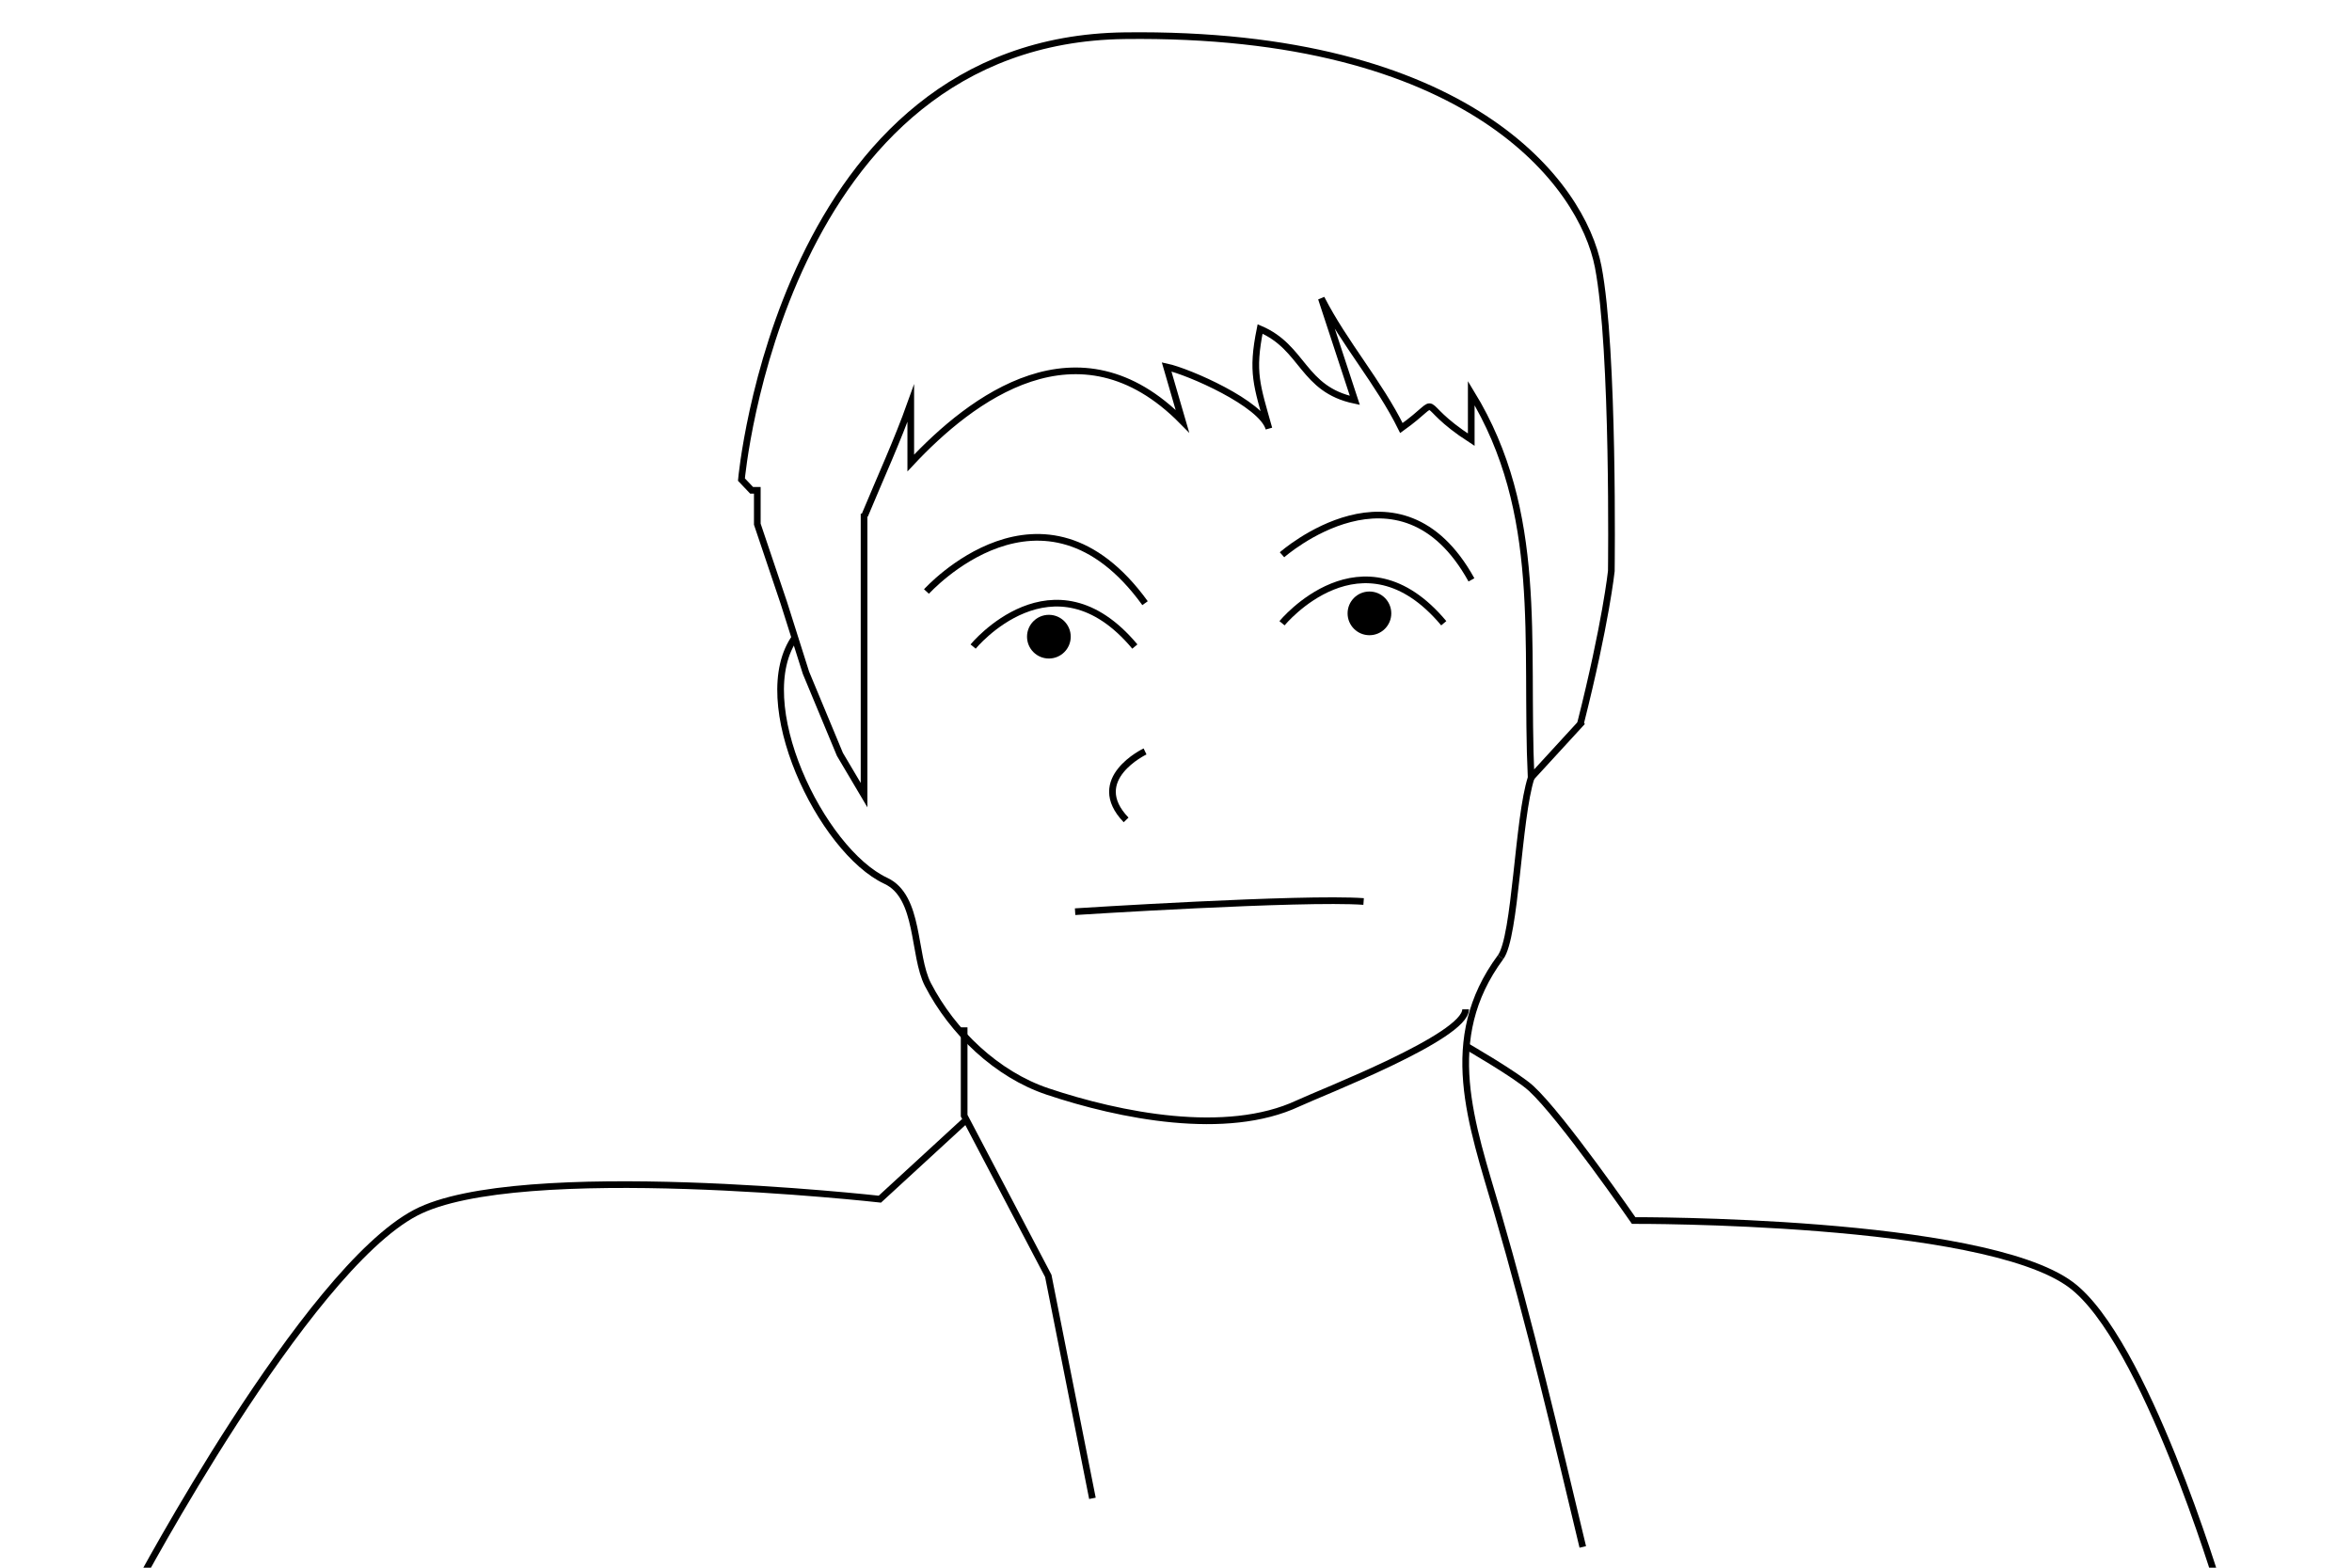 <?xml version="1.0" encoding="iso-8859-1"?>
<!-- Generator: Adobe Illustrator 16.0.4, SVG Export Plug-In . SVG Version: 6.00 Build 0)  -->
<!DOCTYPE svg PUBLIC "-//W3C//DTD SVG 1.1//EN" "http://www.w3.org/Graphics/SVG/1.1/DTD/svg11.dtd">
<svg version="1.1" id="Layer_1" xmlns="http://www.w3.org/2000/svg" xmlns:xlink="http://www.w3.org/1999/xlink" x="0px" y="0px"
	 width="352.5px" height="235px" viewBox="0 0 352.5 235" style="enable-background:new 0 0 352.5 235;" xml:space="preserve">
<path style="fill:none;stroke:#000000;stroke-miterlimit:10;" d="M224.896,143.482c-9.102,12.308-4.361,24.895-0.451,38.314
	c4.816,16.535,8.768,33.346,12.771,50.093"/>
<path style="fill:none;stroke:#000000;stroke-miterlimit:10;" d="M229.481,116.574c-1.988,6.039-2.318,23.842-4.586,26.909"/>
<path style="fill:none;stroke:#000000;stroke-miterlimit:10;" d="M236.969,108.563"/>
<path style="fill:none;stroke:#000000;stroke-miterlimit:10;" d="M129.499,77v42.194l-3.621-6.114l-5.086-12.229l-3.318-10.482
	l-3.975-11.792V73.5h-0.85l-1.529-1.611c0,0,5.896-65.882,57.434-66.537s68.57,22.199,70.973,34.646
	c2.402,12.447,1.966,45.604,1.966,45.604s-0.813,7.777-4.616,22.834"/>
<path style="fill:none;stroke:#000000;stroke-miterlimit:10;" d="M129.597,77.266c2.33-5.605,4.902-11.21,6.902-16.815
	c0,2.984,0,5.969,0,8.954c9-9.634,25.146-22.06,40.703-6.278c-0.799-2.711-1.558-5.423-2.358-8.134
	c3.27,0.698,14.284,5.5,15.335,9.253c-1.828-6.531-2.643-8.424-1.326-14.932c6.556,2.79,6.305,9.04,14.199,10.701
	c-1.674-5.096-3.346-10.191-5.02-15.287c3.448,6.757,8.642,12.635,11.998,19.436c6.84-4.896,1.469-4.061,10.469,1.747
	c0-2.329,0-4.659,0-6.988c11,18.018,8.043,37.067,8.968,57.652c2.578-2.796,5.119-5.594,7.697-8.391"/>
<path style="fill:none;stroke:#000000;stroke-miterlimit:10;" d="M161.129,136.664c0,0,34.067-2.184,43.239-1.528"/>
<path style="fill:none;stroke:#000000;stroke-miterlimit:10;" d="M119.231,95.439c-7.028,9.673,3.857,32.09,13.527,36.595
	c5.133,2.39,4.03,11.147,6.314,15.562c3.684,7.123,10.314,13.468,17.928,16.02c10.831,3.629,26.779,6.832,37.547,1.785
	c3.502-1.641,25.106-9.972,25.106-14.099"/>
<polyline style="fill:none;stroke:#000000;stroke-miterlimit:10;" points="144.499,154 144.499,167.237 157.108,191.259 
	163.725,224.604 "/>
<path style="fill:none;stroke:#000000;stroke-miterlimit:10;" d="M145.843,96.919c0,0,12.011-14.631,24.239,0"/>
<path style="fill:none;stroke:#000000;stroke-miterlimit:10;" d="M192.139,93.425c0,0,12.011-14.631,24.24,0"/>
<circle cx="205.241" cy="91.945" r="3.275"/>
<circle cx="157.198" cy="95.439" r="3.275"/>
<path style="fill:none;stroke:#000000;stroke-miterlimit:10;" d="M138.854,88.67c0,0,17.47-19.387,32.757,1.747"/>
<path style="fill:none;stroke:#000000;stroke-miterlimit:10;" d="M192.139,83.162c0,0,17.688-15.626,28.389,3.761"/>
<path style="fill:none;stroke:#000000;stroke-miterlimit:10;" d="M171.611,112.643c0,0-8.735,4.149-2.839,10.264"/>
<path style="fill:none;stroke:#000000;stroke-miterlimit:10;" d="M144.532,168.111l-12.666,11.646c0,0-54.188-6.067-69.589,2.039
	c-16.596,8.734-41.828,56.138-41.828,56.138"/>
<path style="fill:none;stroke:#000000;stroke-miterlimit:10;" d="M219.654,156.755c0,0,7.671,4.419,9.827,6.406
	c4.607,4.245,15.359,19.799,15.359,19.799s52.206-0.236,65.513,9.609c11.071,8.192,22.185,45.364,22.185,45.364"/>
</svg>
